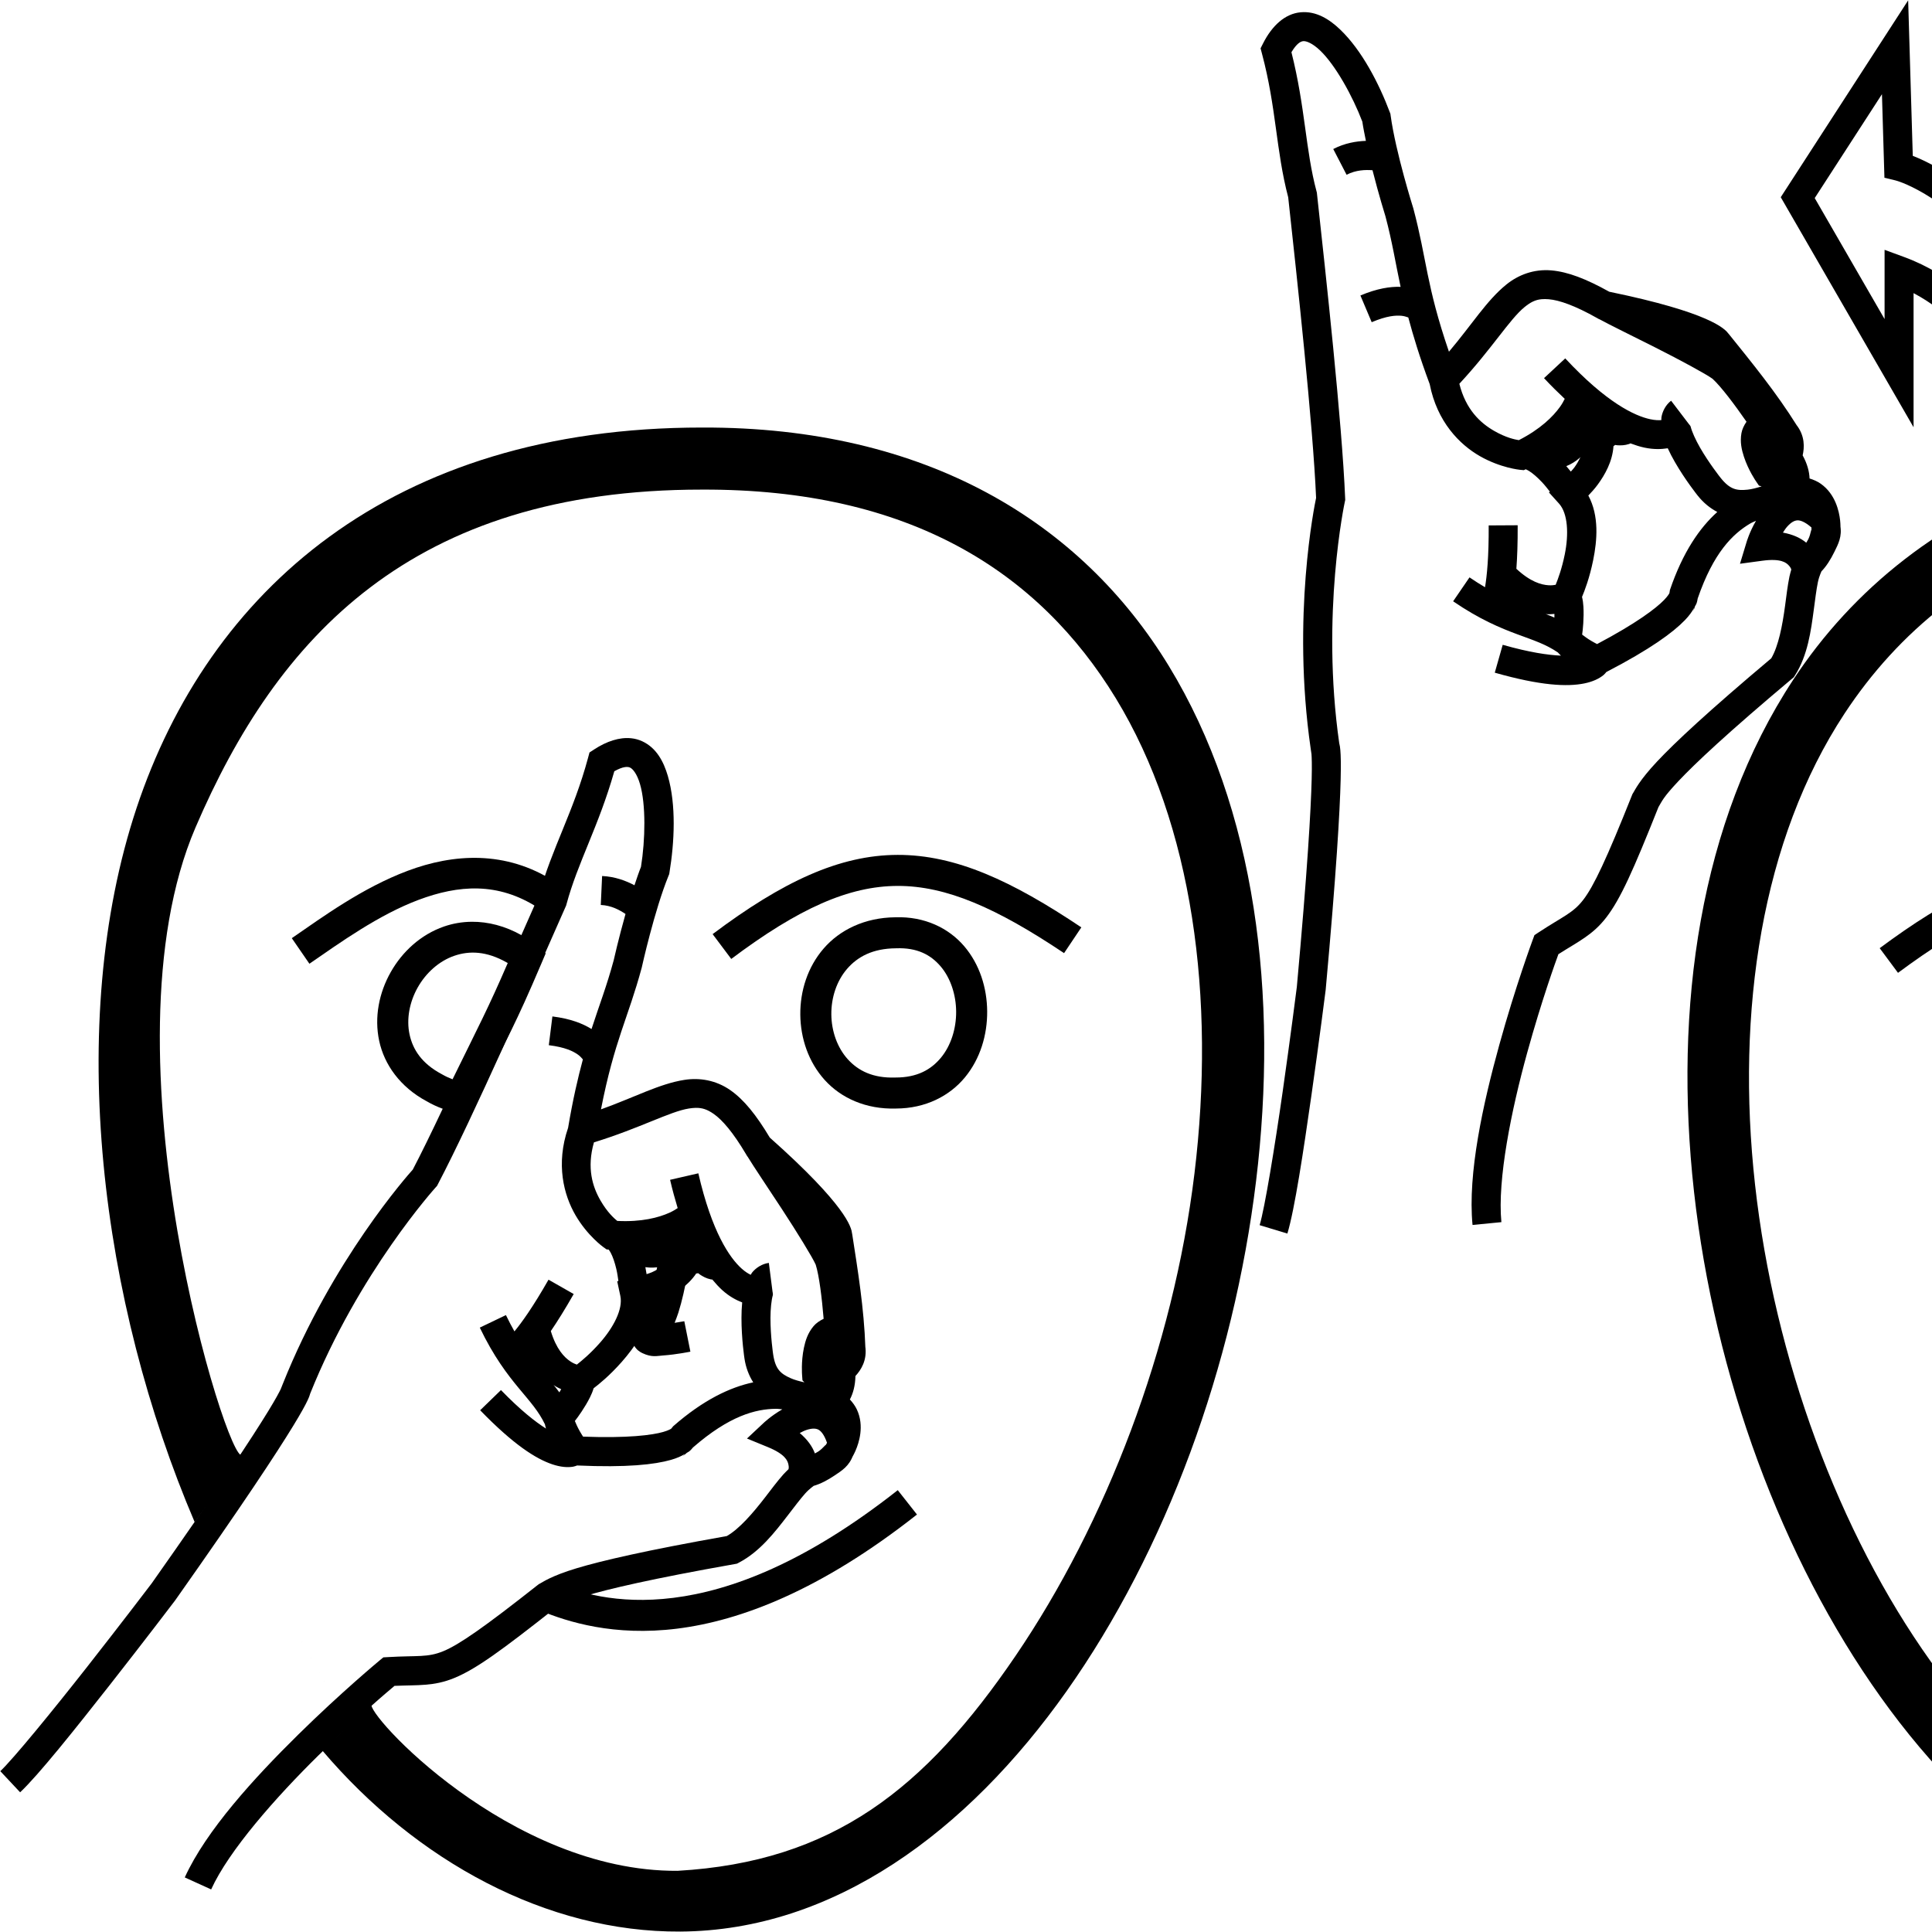 <?xml version="1.0" encoding="UTF-8" standalone="no"?>
<!-- Created with Inkscape (http://www.inkscape.org/) -->

<svg
   xmlns:dc="http://purl.org/dc/elements/1.1/"
   xmlns:cc="http://creativecommons.org/ns#"
   xmlns:rdf="http://www.w3.org/1999/02/22-rdf-syntax-ns#"
   xmlns:svg="http://www.w3.org/2000/svg"
   xmlns="http://www.w3.org/2000/svg"
   xmlns:sodipodi="http://sodipodi.sourceforge.net/DTD/sodipodi-0.dtd"
   xmlns:inkscape="http://www.inkscape.org/namespaces/inkscape"
   version="1.1"
   id="svg8719"
   width="1000"
   height="1000"
   viewBox="0 0 1000 1000"
   sodipodi:docname="Dia.svg"
   inkscape:version="0.92.4 (5da689c313, 2019-01-14)">
  <defs
     id="defs8723">
    <clipPath
       clipPathUnits="userSpaceOnUse"
       id="clipPath8731">
      <rect
         style="opacity:1;fill:#00000a;fill-opacity:0.047;stroke:#000000;stroke-width:15;stroke-miterlimit:4;stroke-dasharray:none;stroke-opacity:1"
         id="rect8733"
         width="985"
         height="985"
         x="7.5"
         y="7.5"
         transform="rotate(-90)" />
    </clipPath>
  </defs>
  <sodipodi:namedview
     pagecolor="#ffffff"
     bordercolor="#666666"
     borderopacity="1"
     objecttolerance="10"
     gridtolerance="10"
     guidetolerance="10"
     inkscape:pageopacity="0"
     inkscape:pageshadow="2"
     inkscape:window-width="681"
     inkscape:window-height="706"
     id="namedview8721"
     showgrid="false"
     inkscape:zoom="0.35355339"
     inkscape:cx="774.40112"
     inkscape:cy="532.27788"
     inkscape:window-x="-7"
     inkscape:window-y="0"
     inkscape:window-maximized="0"
     inkscape:current-layer="svg8719" />
  <path
     style="color:#000000;font-style:normal;font-variant:normal;font-weight:normal;font-stretch:normal;font-size:medium;line-height:normal;font-family:sans-serif;font-variant-ligatures:normal;font-variant-position:normal;font-variant-caps:normal;font-variant-numeric:normal;font-variant-alternates:normal;font-feature-settings:normal;text-indent:0;text-align:start;text-decoration:none;text-decoration-line:none;text-decoration-style:solid;text-decoration-color:#000000;letter-spacing:normal;word-spacing:normal;text-transform:none;writing-mode:lr-tb;direction:ltr;text-orientation:mixed;dominant-baseline:auto;baseline-shift:baseline;text-anchor:start;white-space:normal;shape-padding:0;clip-rule:nonzero;display:inline;overflow:visible;visibility:visible;opacity:1;isolation:auto;mix-blend-mode:normal;color-interpolation:sRGB;color-interpolation-filters:linearRGB;solid-color:#000000;solid-opacity:1;vector-effect:none;fill:#000000;fill-opacity:1;fill-rule:nonzero;stroke:none;stroke-width:15.002;stroke-linecap:butt;stroke-linejoin:miter;stroke-miterlimit:4;stroke-dasharray:none;stroke-dashoffset:0;stroke-opacity:1;color-rendering:auto;image-rendering:auto;shape-rendering:auto;text-rendering:auto;enable-background:accumulate"
     d="m 326.658,382.119 c -6.009,-0.62 -12.642,1.542 -19.145,5.799 l -2.391,1.566 -0.742,2.76 c -7.569,28.104 -18.703,46.68 -25.416,71.162 -16.787,38.134 -47.804,108.481 -65.295,141.963 -2.22,2.466 -41.677,46.747 -67.314,111.004 l -0.99,2.482 0.006,0.018 c -0.806,1.686 -2.514,4.948 -6.445,11.383 -8.227,13.465 -25.36,39.596 -60.437,89.322 -0.081,0.106 -15.698,20.668 -33.398,43.209 C 27.344,885.386 6.82,910.501 0.154,916.75 L 10.414,927.695 c 9.532,-8.936 28.639,-32.929 46.475,-55.643 17.836,-22.714 33.631,-43.512 33.631,-43.512 l 0.08,-0.105 0.076,-0.107 c 35.239,-49.953 52.493,-76.241 61.053,-90.25 4.28,-7.005 6.382,-10.912 7.543,-13.402 0.581,-1.245 0.934,-2.119 1.205,-3.086 0.012,-0.041 0.016,-0.103 0.027,-0.145 25.251,-62.99 65.043,-106.902 65.043,-106.902 l 0.645,-0.711 0.447,-0.85 c 18.108,-34.542 49.31,-105.487 66.166,-143.777 l 0.232,-0.523 0.148,-0.555 c 5.827,-21.72 16.677,-40.366 24.781,-68.93 4.652,-2.598 6.956,-2.45 8.16,-1.893 1.394,0.645 3.595,3.239 5.15,8.566 3.077,10.537 2.756,28.799 0.496,42.801 -1.201,3.008 -2.274,6.293 -3.373,9.543 -4.399,-2.34 -10.072,-4.489 -16.748,-4.795 l -0.688,14.986 c 5.5,0.252 9.773,2.632 12.797,4.674 -3.636,12.916 -6.034,23.599 -6.113,23.967 -3.631,13.455 -7.514,23.333 -11.473,35.582 -4.541,-2.842 -10.931,-5.365 -20.252,-6.525 l -1.854,14.887 c 8.473,1.055 12.565,3.11 15.012,4.838 1.182,0.835 1.821,1.617 2.621,2.512 -2.565,9.566 -5.129,20.431 -7.656,35.422 -6.459,18.852 -2.231,34.805 3.852,45.26 6.182,10.626 14.385,16.467 14.385,16.467 l 1.691,1.207 1.109,0.088 c -0.117,0.003 0.241,0.22 1.047,1.699 1.04,1.909 2.109,5.063 2.865,8.281 0.537,2.287 0.8,4.299 1.094,6.303 l -0.623,0.111 1.625,7.594 c 1.462,6.838 -3.606,16.386 -10.541,24.238 -5.053,5.721 -9.423,9.308 -11.975,11.305 -0.875,-0.313 -1.845,-0.67 -3.271,-1.604 -3.244,-2.122 -7.355,-6.39 -10.197,-15.74 3.378,-4.962 7.294,-11.197 11.844,-19.18 l -13.035,-7.428 c -8.102,14.216 -13.829,22.138 -17.639,26.766 -1.446,-2.571 -2.908,-5.315 -4.404,-8.438 l -13.529,6.482 c 7.167,14.958 14.316,24.276 20.287,31.465 5.844,7.037 10.196,11.838 13.416,18.561 0.177,0.759 0.332,1.544 0.566,2.236 -5.609,-3.572 -13.145,-9.45 -23.309,-19.93 l -10.77,10.443 c 17.242,17.778 28.819,25.132 37.383,27.998 4.282,1.433 7.877,1.679 10.711,1.217 0.826,-0.135 1.411,-0.404 2.086,-0.631 25.798,1.154 40.116,-0.485 48.615,-2.914 3.129,-0.894 5.342,-1.939 7.225,-3.055 l -1.203,1.303 2.133,-1.869 c 0.379,-0.254 0.888,-0.48 1.225,-0.744 0.825,-0.649 1.412,-1.348 1.98,-2.043 18.908,-16.457 32.447,-19.91 42.947,-20.012 1.18,-0.011 2.195,0.188 3.299,0.275 -5.885,3.368 -9.773,7.131 -9.773,7.131 l -8.523,7.982 10.805,4.432 c 9.004,3.693 10.208,7.027 10.637,8.979 0.295,1.343 0.166,2.053 0.043,2.471 -0.858,0.881 -1.766,1.687 -2.605,2.631 -3.177,3.573 -6.283,7.752 -9.549,11.992 -6.314,8.197 -13.385,16.344 -19.789,19.977 -42.24,7.5 -64.854,12.79 -77.752,16.672 -13.066,3.932 -17.513,7.167 -18.963,7.922 l -0.627,0.326 -0.557,0.439 c -27.771,21.92 -40.694,30.884 -48.857,34.238 -8.164,3.354 -13.27,2.155 -28.564,3.049 l -2.455,0.143 -1.893,1.568 c 0,0 -19.875,16.466 -42.303,38.561 -22.428,22.094 -47.506,49.426 -58.572,73.771 l 13.658,6.209 c 9.18,-20.196 33.517,-47.693 55.443,-69.293 20.269,-19.967 36.838,-33.877 39.463,-36.07 12.422,-0.527 20.356,0.28 30.922,-4.061 11.279,-4.633 24.399,-14.213 51.961,-35.957 3.286,-1.815 4.452,-3.105 15.668,-6.48 12.024,-3.619 34.5,-8.932 77.521,-16.537 l 1.135,-0.201 1.021,-0.531 c 10.908,-5.678 18.728,-15.897 25.424,-24.59 3.348,-4.346 6.37,-8.36 8.875,-11.178 2.504,-2.816 4.753,-4.073 4.338,-3.955 3.659,-1.048 7.283,-2.955 10.984,-5.447 3.701,-2.492 7.481,-4.758 9.531,-10.486 l -0.699,1.443 c 0,0 3.529,-5.374 4.428,-12.67 0.449,-3.648 0.239,-8.058 -1.793,-12.393 -0.862,-1.84 -2.123,-3.574 -3.621,-5.195 1.655,-3.099 2.783,-7.178 2.879,-12.141 2.732,-2.946 6.258,-8.131 5.051,-15.623 l 0.092,0.936 c -0.697,-20.415 -3.913,-40.001 -6.9,-59.275 l 0.086,0.963 c 0,0 -0.115,-1.359 -0.324,-2.17 -0.209,-0.811 -0.526,-1.72 -1.004,-2.785 -0.955,-2.13 -2.546,-4.887 -5.361,-8.672 -5.546,-7.455 -15.973,-18.99 -35.963,-36.77 -7.001,-11.679 -13.338,-19.622 -20.506,-24.605 -7.394,-5.141 -15.841,-6.503 -23.703,-5.273 -12.941,2.023 -25.667,8.967 -43.18,15.266 6.994,-35.761 14.059,-47.28 21.07,-73.26 l 0.049,-0.18 0.039,-0.184 c 0,0 6.481,-29.362 13.838,-47.365 l 0.318,-0.779 0.139,-0.832 c 2.597,-15.678 3.521,-35.027 -0.838,-49.951 -2.179,-7.462 -5.9,-14.569 -13.246,-17.971 -1.836,-0.85 -3.77,-1.368 -5.773,-1.574 z m 33.455,191.307 c 3.283,-0.064 5.912,0.78 9.268,3.113 4.475,3.111 10.088,9.587 16.809,20.959 l 0.006,0.012 c 0.002,0.003 0.01,0.015 0.012,0.018 l 0.582,0.986 0.15,0.133 c 3.161,5.202 10.24,15.669 17.832,27.266 7.821,11.947 15.758,24.863 17.441,28.672 1.792,5.698 3.204,17.213 4.1,28.025 -2.054,0.976 -3.897,2.247 -5.195,3.783 -3.028,3.582 -4.245,7.564 -5.012,11.211 -1.534,7.294 -0.947,14.154 -0.947,14.154 l 0.193,2.691 1.01,1.057 c -2.658,-0.599 -5.135,-1.264 -7.133,-2.158 -5.151,-2.306 -7.909,-4.602 -9.061,-12.426 l -0.002,-0.014 -0.002,-0.014 c 0,0 -1.399,-9.449 -1.373,-18.723 0.013,-4.637 0.465,-9.222 1.248,-11.893 0,0 0.021,-0.959 -0.178,-1.713 l -1.906,-14.879 c -3.534,0.453 -6.69,2.554 -8.605,4.908 -0.326,0.401 -0.501,0.833 -0.779,1.244 -1.296,-0.622 -2.805,-1.518 -4.713,-3.23 -6.221,-5.584 -15.412,-18.934 -22.398,-49.299 l -14.621,3.363 c 1.232,5.354 2.56,10.121 3.926,14.637 -1.183,0.748 -2.21,1.469 -4.262,2.395 -5.599,2.526 -14.429,4.885 -27.006,4.246 -1.682,-1.379 -5.106,-4.417 -8.631,-10.475 -4.185,-7.193 -7.232,-16.915 -3.443,-30.186 23.664,-7.282 39.385,-15.995 49.139,-17.52 1.291,-0.202 2.458,-0.324 3.553,-0.346 z m -17.34,82.035 c -1.696,1.165 -3.518,2.246 -5.463,3.104 -0.998,0.44 -1.707,0.592 -2.639,0.934 -0.191,-1.198 -0.368,-2.305 -0.629,-3.613 2.754,0.409 5.487,0.257 7.977,-0.211 0.262,-0.049 0.494,-0.158 0.754,-0.213 z m 18.656,3.564 c 0.512,0.372 0.43,0.421 1.018,0.793 1.432,0.907 3.04,1.881 5.57,2.414 0.188,0.04 0.46,0.019 0.672,0.045 1.723,2.081 3.445,3.969 5.146,5.496 3.718,3.337 7.193,5.144 10.314,6.355 -0.263,2.66 -0.354,5.349 -0.361,8.002 -0.03,10.758 1.53,20.928 1.537,20.975 1.9e-4,10e-4 -1.9e-4,0.003 0,0.004 0.703,4.775 2.335,8.897 4.539,12.396 -11.879,2.504 -25.78,9.006 -41.447,22.738 l -0.982,1.217 c -0.093,0.073 -1.22,0.875 -4.227,1.734 -5.672,1.621 -18.255,3.275 -41.412,2.408 -0.667,-1.078 -0.833,-1.275 -1.699,-2.795 -1.33,-2.333 -1.931,-3.898 -2.551,-5.312 1.159,-1.544 1.714,-2.163 3.453,-4.797 1.522,-2.305 3.075,-4.827 4.359,-7.41 0.746,-1.5 1.398,-3.021 1.891,-4.713 2.698,-2.063 8.176,-6.423 14.545,-13.635 6.885,-7.796 14.165,-18.236 14.52,-30.176 2.168,-0.66 4.384,-1.298 7.049,-2.473 5.744,-2.533 12.545,-6.496 16.994,-13.137 0.336,-0.009 0.714,-0.092 1.072,-0.131 z m -74.906,57.779 c 0.189,0.13 0.38,0.336 0.568,0.459 1.155,0.755 2.273,1.258 3.391,1.789 -0.32,0.549 -0.613,1.063 -0.965,1.629 -0.966,-1.333 -1.985,-2.618 -2.994,-3.877 z m 134.537,22.648 c 1.01,-0.014 1.842,0.178 2.535,0.535 1.192,0.615 2.922,2.302 4.477,6.826 l -0.342,0.549 -0.271,0.76 c 0.473,-1.322 -1.251,1.391 -3.787,3.1 -0.596,0.401 -1.237,0.706 -1.879,1.072 -1.323,-3.611 -3.896,-7.229 -7.844,-10.555 1.16,-0.612 2.341,-1.212 3.5,-1.592 1.412,-0.462 2.601,-0.681 3.611,-0.695 z"
     id="path8777"
     inkscape:connector-curvature="0"
     sodipodi:nodetypes="cccccccccsccccscccscccccccccccsccccccccccccsccccsccccccccccccscccccccscccccccccccccscscccccccsccscscscccsccscccscccccccccccscccccccsccccscccccscccccccccccccccsccccccccccccccccccccccccccccccsccccccscsccccccccsccccccccs" />
  <path
     style="color:#000000;font-style:normal;font-variant:normal;font-weight:normal;font-stretch:normal;font-size:medium;line-height:normal;font-family:sans-serif;font-variant-ligatures:normal;font-variant-position:normal;font-variant-caps:normal;font-variant-numeric:normal;font-variant-alternates:normal;font-feature-settings:normal;text-indent:0;text-align:start;text-decoration:none;text-decoration-line:none;text-decoration-style:solid;text-decoration-color:#000000;letter-spacing:normal;word-spacing:normal;text-transform:none;writing-mode:lr-tb;direction:ltr;text-orientation:mixed;dominant-baseline:auto;baseline-shift:baseline;text-anchor:start;white-space:normal;shape-padding:0;clip-rule:nonzero;display:inline;overflow:visible;visibility:visible;opacity:1;isolation:auto;mix-blend-mode:normal;color-interpolation:sRGB;color-interpolation-filters:linearRGB;solid-color:#000000;solid-opacity:1;vector-effect:none;fill:#000000;fill-opacity:1;fill-rule:nonzero;stroke:none;stroke-width:32.124;stroke-linecap:butt;stroke-linejoin:miter;stroke-miterlimit:4;stroke-dasharray:none;stroke-dashoffset:0;stroke-opacity:1;color-rendering:auto;image-rendering:auto;shape-rendering:auto;text-rendering:auto;enable-background:accumulate"
     d="M 363.337,221.295 C 202.216,221.25 107.903,306.291 70.687,418.216 33.468,530.149 52.236,674.269 100.772,787.875 c 7.327,-10.015 6.805,-9.884 11.781,-15.244 0,0 68.153,120.012 68.153,120.012 -4.193,4.459 -9.02,8.706 -13.938,13.357 48.8,57.478 116.401,94.186 185.337,93.775 79.272,-0.472 148.432,-51.554 199.917,-124.366 51.485,-72.812 86.498,-168.329 98.126,-264.205 11.628,-95.876 -0.018,-192.464 -45.193,-266.531 C 559.783,270.611 479.74,220.875 363.337,221.295 Z m 0.025,32.123 h 0.031 0.033 c 107.504,-0.396 174.183,42.531 214.103,107.981 39.919,65.45 51.729,155.233 40.728,245.937 -11.001,90.704 -45.958,181.105 -92.465,249.525 -46.922,69.031 -94.679,106.831 -175.062,111.472 -87.346,0.567 -162.461,-82.501 -158.333,-86.286 0,0 -7.041,6.686 -11.69,10.594 L 112.553,772.631 c 5.665,-8.893 12.725,-19.575 12.725,-19.575 -6.948,6.452 -74.285,-207.832 -24.107,-324.704 42.27,-98.453 111.943,-174.988 262.191,-174.933 z"
     id="path10-9"
     inkscape:connector-curvature="0"
     sodipodi:nodetypes="csccccsssccccccsscccccscc" />
  <path
     style="color:#000000;font-style:normal;font-variant:normal;font-weight:normal;font-stretch:normal;font-size:medium;line-height:normal;font-family:sans-serif;font-variant-ligatures:normal;font-variant-position:normal;font-variant-caps:normal;font-variant-numeric:normal;font-variant-alternates:normal;font-feature-settings:normal;text-indent:0;text-align:start;text-decoration:none;text-decoration-line:none;text-decoration-style:solid;text-decoration-color:#000000;letter-spacing:normal;word-spacing:normal;text-transform:none;writing-mode:lr-tb;direction:ltr;text-orientation:mixed;dominant-baseline:auto;baseline-shift:baseline;text-anchor:start;white-space:normal;shape-padding:0;clip-rule:nonzero;display:inline;overflow:visible;visibility:visible;opacity:1;isolation:auto;mix-blend-mode:normal;color-interpolation:sRGB;color-interpolation-filters:linearRGB;solid-color:#000000;solid-opacity:1;vector-effect:none;fill:#000000;fill-opacity:1;fill-rule:nonzero;stroke:none;stroke-width:16.062;stroke-linecap:butt;stroke-linejoin:miter;stroke-miterlimit:4;stroke-dasharray:none;stroke-dashoffset:0;stroke-opacity:1;color-rendering:auto;image-rendering:auto;shape-rendering:auto;text-rendering:auto;enable-background:accumulate"
     d="m 464.68,771.305 c -48.097,37.906 -86.692,52.054 -116.135,55.738 -29.443,3.684 -49.885,-2.95 -62.566,-8.156 l -6.1,14.857 c 13.946,5.725 37.888,13.339 70.66,9.238 32.772,-4.101 74.225,-19.768 124.084,-59.062 z"
     id="path29"
     inkscape:connector-curvature="0" />
  <path
     style="color:#000000;font-style:normal;font-variant:normal;font-weight:normal;font-stretch:normal;font-size:medium;line-height:normal;font-family:sans-serif;font-variant-ligatures:normal;font-variant-position:normal;font-variant-caps:normal;font-variant-numeric:normal;font-variant-alternates:normal;font-feature-settings:normal;text-indent:0;text-align:start;text-decoration:none;text-decoration-line:none;text-decoration-style:solid;text-decoration-color:#000000;letter-spacing:normal;word-spacing:normal;text-transform:none;writing-mode:lr-tb;direction:ltr;text-orientation:mixed;dominant-baseline:auto;baseline-shift:baseline;text-anchor:start;white-space:normal;shape-padding:0;clip-rule:nonzero;display:inline;overflow:visible;visibility:visible;opacity:1;isolation:auto;mix-blend-mode:normal;color-interpolation:sRGB;color-interpolation-filters:linearRGB;solid-color:#000000;solid-opacity:1;vector-effect:none;fill:#000000;fill-opacity:1;fill-rule:nonzero;stroke:none;stroke-width:16.062;stroke-linecap:butt;stroke-linejoin:miter;stroke-miterlimit:4;stroke-dasharray:none;stroke-dashoffset:0;stroke-opacity:1;color-rendering:auto;image-rendering:auto;shape-rendering:auto;text-rendering:auto;enable-background:accumulate"
     d="m 244.213,477.109 c -5.029,0.036 -9.873,0.885 -14.381,2.447 -12.02,4.166 -21.582,12.978 -27.596,23.619 -6.014,10.641 -8.601,23.307 -5.965,35.598 2.626,12.244 10.806,23.843 24.549,31.229 5.394,3.102 10.903,5.1 16.344,6.033 l 5.945,1.021 2.637,-5.428 c 18.136,-37.343 20.613,-40.35 34.451,-72.869 l 2.246,-5.279 -4.266,-3.836 c -2.62,-2.356 -4.847,-3.783 -8.09,-5.506 -8.668,-4.898 -17.525,-7.089 -25.875,-7.029 z m 3.492,16.104 c 4.513,0.457 9.349,1.992 14.553,4.945 l 0.104,0.057 0.104,0.057 c 0.186,0.099 0.176,0.1 0.34,0.186 -10.231,23.691 -15.137,32.769 -28.564,60.182 -1.78,-0.67 -3.6,-1.506 -5.475,-2.588 l -0.117,-0.068 -0.119,-0.062 c -10.178,-5.429 -14.86,-12.62 -16.553,-20.514 -1.693,-7.894 -0.032,-16.762 4.244,-24.328 4.276,-7.566 11.048,-13.635 18.871,-16.346 3.911,-1.356 8.1,-1.976 12.613,-1.52 z"
     id="path87"
     inkscape:connector-curvature="0" />
  <path
     style="color:#000000;font-style:normal;font-variant:normal;font-weight:normal;font-stretch:normal;font-size:medium;line-height:normal;font-family:sans-serif;font-variant-ligatures:normal;font-variant-position:normal;font-variant-caps:normal;font-variant-numeric:normal;font-variant-alternates:normal;font-feature-settings:normal;text-indent:0;text-align:start;text-decoration:none;text-decoration-line:none;text-decoration-style:solid;text-decoration-color:#000000;letter-spacing:normal;word-spacing:normal;text-transform:none;writing-mode:lr-tb;direction:ltr;text-orientation:mixed;dominant-baseline:auto;baseline-shift:baseline;text-anchor:start;white-space:normal;shape-padding:0;clip-rule:nonzero;display:inline;overflow:visible;visibility:visible;opacity:1;isolation:auto;mix-blend-mode:normal;color-interpolation:sRGB;color-interpolation-filters:linearRGB;solid-color:#000000;solid-opacity:1;vector-effect:none;fill:#000000;fill-opacity:1;fill-rule:nonzero;stroke:none;stroke-width:16.062;stroke-linecap:butt;stroke-linejoin:miter;stroke-miterlimit:4;stroke-dasharray:none;stroke-dashoffset:0;stroke-opacity:1;color-rendering:auto;image-rendering:auto;shape-rendering:auto;text-rendering:auto;enable-background:accumulate"
     d="m 248.346,444.07 c -12.916,-0.449 -25.589,2.255 -37.324,6.654 -23.471,8.798 -44.197,24.001 -59.988,34.873 l 9.109,13.23 c 16.083,-11.073 35.89,-25.333 56.516,-33.064 20.626,-7.732 41.068,-9.307 61.762,4.061 l 8.715,-13.492 c -12.713,-8.212 -25.873,-11.813 -38.789,-12.262 z"
     id="path59"
     inkscape:connector-curvature="0" />
  <path
     style="color:#000000;font-style:normal;font-variant:normal;font-weight:normal;font-stretch:normal;font-size:medium;line-height:normal;font-family:sans-serif;font-variant-ligatures:normal;font-variant-position:normal;font-variant-caps:normal;font-variant-numeric:normal;font-variant-alternates:normal;font-feature-settings:normal;text-indent:0;text-align:start;text-decoration:none;text-decoration-line:none;text-decoration-style:solid;text-decoration-color:#000000;letter-spacing:normal;word-spacing:normal;text-transform:none;writing-mode:lr-tb;direction:ltr;text-orientation:mixed;dominant-baseline:auto;baseline-shift:baseline;text-anchor:start;white-space:normal;shape-padding:0;clip-rule:nonzero;display:inline;overflow:visible;visibility:visible;opacity:1;isolation:auto;mix-blend-mode:normal;color-interpolation:sRGB;color-interpolation-filters:linearRGB;solid-color:#000000;solid-opacity:1;vector-effect:none;fill:#000000;fill-opacity:1;fill-rule:nonzero;stroke:none;stroke-width:16.062;stroke-linecap:butt;stroke-linejoin:miter;stroke-miterlimit:4;stroke-dasharray:none;stroke-dashoffset:0;stroke-opacity:1;color-rendering:auto;image-rendering:auto;shape-rendering:auto;text-rendering:auto;enable-background:accumulate"
     d="m 463.457,474.783 c -15.941,0.154 -28.826,6.568 -37.129,16.158 -8.326,9.617 -12.202,22.03 -12.09,34.252 0.112,12.222 4.207,24.486 12.635,33.812 8.401,9.296 21.293,15.253 36.9,14.77 15.319,-0.035 27.777,-6.544 35.689,-16.146 7.934,-9.628 11.581,-21.959 11.502,-34.117 -0.079,-12.159 -3.879,-24.375 -11.898,-33.766 -8.001,-9.369 -20.51,-15.488 -35.609,-14.963 z m 0.488,16.049 c 10.771,-0.396 17.799,3.363 22.908,9.346 5.109,5.983 7.992,14.622 8.049,23.438 0.057,8.816 -2.707,17.579 -7.834,23.801 -5.127,6.222 -12.334,10.305 -23.418,10.305 h -0.135 l -0.135,0.004 c -11.529,0.387 -19.178,-3.498 -24.592,-9.488 -5.413,-5.99 -8.409,-14.501 -8.488,-23.191 -0.08,-8.691 2.751,-17.331 8.17,-23.59 5.419,-6.259 13.271,-10.53 25.238,-10.619 h 0.119 z"
     id="path87-1"
     inkscape:connector-curvature="0" />
  <path
     style="color:#000000;font-style:normal;font-variant:normal;font-weight:normal;font-stretch:normal;font-size:medium;line-height:normal;font-family:sans-serif;font-variant-ligatures:normal;font-variant-position:normal;font-variant-caps:normal;font-variant-numeric:normal;font-variant-alternates:normal;font-feature-settings:normal;text-indent:0;text-align:start;text-decoration:none;text-decoration-line:none;text-decoration-style:solid;text-decoration-color:#000000;letter-spacing:normal;word-spacing:normal;text-transform:none;writing-mode:lr-tb;direction:ltr;text-orientation:mixed;dominant-baseline:auto;baseline-shift:baseline;text-anchor:start;white-space:normal;shape-padding:0;clip-rule:nonzero;display:inline;overflow:visible;visibility:visible;opacity:1;isolation:auto;mix-blend-mode:normal;color-interpolation:sRGB;color-interpolation-filters:linearRGB;solid-color:#000000;solid-opacity:1;vector-effect:none;fill:#000000;fill-opacity:1;fill-rule:nonzero;stroke:none;stroke-width:16.062;stroke-linecap:butt;stroke-linejoin:miter;stroke-miterlimit:4;stroke-dasharray:none;stroke-dashoffset:0;stroke-opacity:1;color-rendering:auto;image-rendering:auto;shape-rendering:auto;text-rendering:auto;enable-background:accumulate"
     d="m 464.605,442.49 c -30.101,0.061 -59.562,13.843 -95.756,41.01 l 9.643,12.846 c 34.938,-26.224 60.919,-37.742 86.146,-37.793 25.227,-0.051 51.302,11.468 86.121,34.797 l 8.941,-13.344 c -35.855,-24.022 -64.994,-37.577 -95.096,-37.516 z"
     id="path59-1"
     inkscape:connector-curvature="0" />
  <path
     style="color:#000000;font-style:normal;font-variant:normal;font-weight:normal;font-stretch:normal;font-size:medium;line-height:normal;font-family:sans-serif;font-variant-ligatures:normal;font-variant-position:normal;font-variant-caps:normal;font-variant-numeric:normal;font-variant-alternates:normal;font-feature-settings:normal;text-indent:0;text-align:start;text-decoration:none;text-decoration-line:none;text-decoration-style:solid;text-decoration-color:#000000;letter-spacing:normal;word-spacing:normal;text-transform:none;writing-mode:lr-tb;direction:ltr;text-orientation:mixed;dominant-baseline:auto;baseline-shift:baseline;text-anchor:start;white-space:normal;shape-padding:0;clip-rule:nonzero;display:inline;overflow:visible;visibility:visible;opacity:1;isolation:auto;mix-blend-mode:normal;color-interpolation:sRGB;color-interpolation-filters:linearRGB;solid-color:#000000;solid-opacity:1;vector-effect:none;fill:#000000;fill-opacity:1;fill-rule:nonzero;stroke:none;stroke-width:16.062;stroke-linecap:butt;stroke-linejoin:miter;stroke-miterlimit:4;stroke-dasharray:none;stroke-dashoffset:0;stroke-opacity:1;color-rendering:auto;image-rendering:auto;shape-rendering:auto;text-rendering:auto;enable-background:accumulate"
     d="m 343.406,632.039 c 0,0 -1.119,11.837 -3.402,24.549 -1.142,6.356 -2.587,12.914 -4.209,18.043 -1.622,5.129 -4.171,8.795 -3.824,8.506 -1.777,1.481 -3.658,2.718 -4.643,6.656 -0.492,1.969 -0.212,4.903 1.045,6.951 1.257,2.048 2.891,3.049 4.127,3.631 4.943,2.326 7.483,1.435 10.844,1.203 6.722,-0.464 14.002,-1.963 14.002,-1.963 l -3.15,-15.75 c 0,0 -2.226,0.396 -5.01,0.826 0.64,-1.714 1.334,-3.351 1.924,-5.217 1.97,-6.228 3.489,-13.288 4.703,-20.047 2.428,-13.517 3.586,-25.883 3.586,-25.883 z"
     id="path971"
     inkscape:connector-curvature="0" />
  <path
     style="color:#000000;font-style:normal;font-variant:normal;font-weight:normal;font-stretch:normal;font-size:medium;line-height:normal;font-family:sans-serif;font-variant-ligatures:normal;font-variant-position:normal;font-variant-caps:normal;font-variant-numeric:normal;font-variant-alternates:normal;font-feature-settings:normal;text-indent:0;text-align:start;text-decoration:none;text-decoration-line:none;text-decoration-style:solid;text-decoration-color:#000000;letter-spacing:normal;word-spacing:normal;text-transform:none;writing-mode:lr-tb;direction:ltr;text-orientation:mixed;dominant-baseline:auto;baseline-shift:baseline;text-anchor:start;white-space:normal;shape-padding:0;clip-rule:nonzero;display:inline;overflow:visible;visibility:visible;opacity:1;isolation:auto;mix-blend-mode:normal;color-interpolation:sRGB;color-interpolation-filters:linearRGB;solid-color:#000000;solid-opacity:1;vector-effect:none;fill:#000000;fill-opacity:1;fill-rule:nonzero;stroke:none;stroke-width:15.002;stroke-linecap:butt;stroke-linejoin:miter;stroke-miterlimit:4;stroke-dasharray:none;stroke-dashoffset:0;stroke-opacity:1;color-rendering:auto;image-rendering:auto;shape-rendering:auto;text-rendering:auto;enable-background:accumulate"
     d="m 673.219,6.359 c -8.062,0.727 -14.795,6.869 -19.465,16.119 l -1.287,2.551 0.734,2.762 c 7.497,28.124 7.145,49.779 13.572,74.338 4.529,41.418 12.842,117.842 14.436,155.584 -0.687,3.233 -12.722,61.318 -2.795,129.793 l 0.383,2.646 0.016,0.014 c 0.145,1.864 0.297,5.541 0.109,13.078 -0.392,15.771 -2.166,46.969 -7.678,107.545 -0.013,0.104 -3.262,25.761 -7.322,54.148 -4.069,28.444 -9.286,60.457 -11.934,69.201 l 14.359,4.35 c 3.787,-12.504 8.336,-42.837 12.426,-71.426 4.09,-28.589 7.369,-54.498 7.369,-54.498 l 0.018,-0.131 0.012,-0.131 c 5.542,-60.88 7.338,-92.274 7.746,-108.686 0.204,-8.206 0.073,-12.64 -0.166,-15.377 -0.12,-1.369 -0.251,-2.303 -0.5,-3.275 -0.011,-0.042 -0.038,-0.098 -0.049,-0.141 -9.627,-67.176 2.877,-125.1 2.877,-125.1 l 0.205,-0.938 -0.039,-0.961 C 694.657,218.858 686.208,141.816 681.66,100.229 l -0.062,-0.57 -0.148,-0.553 c -5.814,-21.723 -5.742,-43.297 -13.004,-72.086 2.731,-4.577 4.799,-5.6 6.121,-5.719 1.53,-0.138 4.731,1.008 8.742,4.844 7.935,7.588 16.791,23.567 21.834,36.824 0.464,3.203 1.175,6.582 1.848,9.943 -4.98,0.173 -10.968,1.149 -16.902,4.223 l 6.898,13.32 c 4.887,-2.531 9.778,-2.606 13.418,-2.35 3.315,13.025 6.594,23.519 6.699,23.846 3.576,13.45 5.152,23.943 7.846,36.52 -5.353,-0.19 -12.149,0.818 -20.801,4.473 l 5.838,13.82 c 7.865,-3.323 12.437,-3.589 15.42,-3.316 1.441,0.132 2.385,0.49 3.525,0.865 2.562,9.567 5.773,20.258 11.08,34.504 3.833,19.557 15.47,31.256 25.965,37.27 10.666,6.111 20.693,7.07 20.693,7.07 l 2.066,0.199 1.006,-0.479 c -0.094,0.061 0.324,0.075 1.756,0.949 1.855,1.133 4.357,3.329 6.621,5.738 1.609,1.713 2.843,3.323 4.1,4.912 l -0.482,0.406 5.201,5.764 c 4.685,5.19 5.072,15.994 2.992,26.262 -1.515,7.481 -3.508,12.772 -4.719,15.777 -0.914,0.166 -1.934,0.341 -3.635,0.246 -3.87,-0.216 -9.566,-1.854 -16.703,-8.531 0.444,-5.986 0.721,-13.343 0.67,-22.531 l -15.002,0.084 c 0.091,16.362 -0.909,26.085 -1.895,31.998 -2.538,-1.504 -5.176,-3.147 -8.033,-5.104 l -8.475,12.379 c 13.686,9.37 24.538,13.863 33.303,17.104 8.581,3.172 14.747,5.157 20.898,9.369 0.533,0.568 1.058,1.171 1.607,1.652 -6.644,-0.289 -16.109,-1.612 -30.15,-5.605 l -4.105,14.43 c 23.82,6.775 37.524,7.354 46.373,5.555 4.425,-0.9 7.661,-2.486 9.885,-4.303 0.648,-0.53 1.021,-1.056 1.492,-1.59 22.918,-11.9 34.499,-20.477 40.645,-26.83 2.283,-2.36 3.683,-4.389 4.756,-6.311 l -0.357,1.607 0.854,-2.51 c 0.201,-0.409 0.529,-0.859 0.688,-1.256 0.391,-0.977 0.553,-1.879 0.697,-2.768 8.146,-23.701 18.142,-33.459 27.184,-38.797 1.016,-0.6 1.995,-0.935 2.994,-1.412 -3.413,5.86 -4.898,11.062 -4.898,11.062 l -3.389,11.174 11.572,-1.562 c 9.644,-1.303 12.354,0.981 13.701,2.457 0.928,1.017 1.169,1.696 1.271,2.119 -0.303,1.192 -0.685,2.345 -0.939,3.582 -0.965,4.683 -1.565,9.851 -2.273,15.156 -1.369,10.255 -3.421,20.849 -7.15,27.197 -32.831,27.615 -49.771,43.502 -59,53.312 -9.349,9.938 -11.582,14.963 -12.461,16.342 l -0.379,0.598 -0.262,0.658 c -13.09,32.868 -19.802,47.094 -25.195,54.08 -5.393,6.986 -10.412,8.5 -23.211,16.922 l -2.055,1.352 -0.855,2.305 c 0,0 -8.979,24.197 -17.355,54.545 -8.376,30.348 -16.429,66.559 -13.84,93.176 l 14.932,-1.453 c -2.148,-22.08 5.18,-58.063 13.369,-87.732 7.57,-27.428 14.967,-47.758 16.143,-50.969 10.494,-6.667 17.768,-9.934 24.748,-18.977 7.45,-9.651 14.024,-24.506 27.02,-57.113 1.942,-3.22 2.299,-4.916 10.33,-13.453 8.604,-9.146 25.412,-24.985 58.867,-53.082 l 0.883,-0.74 0.619,-0.973 c 6.608,-10.371 8.27,-23.132 9.723,-34.008 0.726,-5.438 1.337,-10.425 2.098,-14.117 0.761,-3.693 2.082,-5.909 1.779,-5.596 2.645,-2.737 4.83,-6.198 6.789,-10.207 1.959,-4.009 4.098,-7.863 3.01,-13.85 l 0.117,1.602 c 0,0 0.368,-6.418 -2.502,-13.186 -1.435,-3.384 -3.821,-7.1 -7.748,-9.838 -1.667,-1.162 -3.627,-2.033 -5.734,-2.688 -0.116,-3.512 -1.177,-7.607 -3.576,-11.953 0.893,-3.918 1.354,-10.171 -3.438,-16.057 l 0.547,0.766 C 919.345,203.082 906.767,187.727 894.543,172.529 l 0.555,0.791 c 0,0 -0.779,-1.119 -1.365,-1.717 -0.586,-0.598 -1.316,-1.227 -2.262,-1.91 -1.892,-1.367 -4.647,-2.96 -8.979,-4.83 -8.531,-3.684 -23.329,-8.46 -49.533,-13.863 -11.901,-6.612 -21.36,-10.32 -30.059,-11.053 -8.974,-0.755 -16.968,2.288 -23.162,7.283 -10.196,8.223 -17.745,20.601 -29.764,34.812 C 738.15,147.574 738.51,134.068 731.592,108.062 l -0.047,-0.182 -0.057,-0.178 c 0,0 -9.071,-28.67 -11.701,-47.939 l -0.113,-0.834 -0.297,-0.789 C 713.787,43.264 704.914,26.046 693.678,15.301 688.06,9.928 681.281,5.632 673.219,6.359 Z M 797.973,154.867 c 1.107,-0.098 2.312,-0.087 3.67,0.027 5.431,0.457 13.529,3.26 25.035,9.748 l 0.012,0.006 1.016,0.572 0.195,0.039 c 5.338,2.924 16.704,8.45 29.078,14.697 12.745,6.435 26.072,13.649 29.438,16.107 4.4,4.038 11.384,13.306 17.566,22.223 -1.291,1.872 -2.253,3.897 -2.609,5.877 -0.832,4.616 0.108,8.671 1.268,12.213 2.318,7.084 6.256,12.73 6.256,12.73 l 1.514,2.236 1.4,0.41 c -2.601,0.81 -5.079,1.473 -7.256,1.697 -5.614,0.578 -9.15,-0.033 -14.059,-6.232 l -0.01,-0.01 -0.008,-0.012 c 0,0 -5.936,-7.481 -10.551,-15.525 -2.307,-4.022 -4.208,-8.22 -4.865,-10.924 -0.079,-0.274 -0.364,-0.622 -1.01,-1.395 l -9.09,-11.934 c -2.834,2.159 -4.516,5.556 -4.998,8.553 -0.082,0.511 -0.019,0.973 -0.055,1.469 -1.433,0.11 -3.189,0.087 -5.695,-0.441 -8.179,-1.725 -22.816,-8.693 -44.049,-31.496 l -10.979,10.225 c 3.743,4.02 7.276,7.485 10.717,10.713 -0.651,1.239 -1.178,2.378 -2.492,4.205 -3.586,4.987 -10.054,11.443 -21.266,17.178 -2.146,-0.353 -6.63,-1.27 -12.711,-4.754 -7.221,-4.137 -14.722,-11.033 -18.076,-24.422 16.853,-18.138 26.111,-33.543 33.795,-39.74 3.052,-2.461 5.496,-3.746 8.818,-4.041 z m 45.941,74.625 c 2.532,0.94 4.968,1.716 7.205,2.188 4.888,1.031 8.8,0.855 12.109,0.344 1.102,2.436 2.367,4.811 3.688,7.113 5.354,9.332 11.791,17.362 11.818,17.396 0.003,0.003 0.005,0.006 0.008,0.01 2e-5,2e-5 0.01,0.012 0.01,0.012 2.994,3.775 6.463,6.521 10.115,8.447 -9.036,8.108 -17.825,20.687 -24.527,40.414 l -0.242,1.547 c -0.044,0.109 -0.619,1.367 -2.793,3.615 -4.102,4.24 -14.173,11.962 -34.662,22.791 -1.116,-0.6 -1.358,-0.688 -2.867,-1.57 -2.318,-1.356 -3.622,-2.411 -4.865,-3.326 0.232,-1.917 0.402,-2.73 0.592,-5.881 0.166,-2.758 0.251,-5.716 0.072,-8.596 -0.104,-1.672 -0.302,-3.319 -0.721,-5.031 1.306,-3.137 3.87,-9.651 5.779,-19.078 2.065,-10.194 3.15,-22.875 -2.514,-33.393 1.548,-1.656 3.147,-3.316 4.867,-5.666 3.708,-5.066 7.616,-11.899 8.148,-19.875 0.287,-0.176 0.574,-0.436 0.865,-0.648 0.629,0.067 0.582,0.149 1.277,0.178 1.694,0.07 3.573,0.11 6.031,-0.693 0.183,-0.06 0.409,-0.213 0.605,-0.297 z m -25.854,7.055 c -0.886,1.857 -1.924,3.705 -3.18,5.42 -0.644,0.88 -1.182,1.366 -1.818,2.127 -0.764,-0.942 -1.469,-1.813 -2.35,-2.816 2.589,-1.022 4.879,-2.52 6.801,-4.17 0.202,-0.174 0.35,-0.383 0.547,-0.561 z m 112.258,32.791 c 1.34,-0.064 3.682,0.534 7.291,3.676 l -0.023,0.645 0.145,0.795 c -0.251,-1.381 -0.388,1.829 -1.73,4.576 -0.315,0.646 -0.716,1.231 -1.09,1.869 -2.952,-2.466 -6.988,-4.314 -12.07,-5.221 0.698,-1.11 1.422,-2.219 2.236,-3.127 1.983,-2.212 3.684,-3.139 5.242,-3.213 z m -125.748,48.426 c -0.002,0.636 7.7e-4,1.228 -0.021,1.895 -1.502,-0.671 -3.025,-1.276 -4.527,-1.861 0.227,0.018 0.495,0.101 0.719,0.113 1.377,0.077 2.596,-0.048 3.83,-0.146 z"
     id="path8777-5"
     inkscape:connector-curvature="0"
     sodipodi:nodetypes="sccccccccccsccscccsscccccccccscccccccccccccsccccsccccccccccccsccccsccscccccscccccccccscccscccsccscscscccsccsccccccccccccscsscccccccssccccccscccccccccccccccccccccccccscccccccccccccccccccscccccccccccccccccccccscccccccc" />
  <path
     style="color:#000000;font-style:normal;font-variant:normal;font-weight:normal;font-stretch:normal;font-size:medium;line-height:normal;font-family:sans-serif;font-variant-ligatures:normal;font-variant-position:normal;font-variant-caps:normal;font-variant-numeric:normal;font-variant-alternates:normal;font-feature-settings:normal;text-indent:0;text-align:start;text-decoration:none;text-decoration-line:none;text-decoration-style:solid;text-decoration-color:#000000;letter-spacing:normal;word-spacing:normal;text-transform:none;writing-mode:lr-tb;direction:ltr;text-orientation:mixed;dominant-baseline:auto;baseline-shift:baseline;text-anchor:start;white-space:normal;shape-padding:0;clip-rule:nonzero;display:inline;overflow:visible;visibility:visible;opacity:1;isolation:auto;mix-blend-mode:normal;color-interpolation:sRGB;color-interpolation-filters:linearRGB;solid-color:#000000;solid-opacity:1;vector-effect:none;fill:#000000;fill-opacity:1;fill-rule:nonzero;stroke:none;stroke-width:31.804;stroke-linecap:butt;stroke-linejoin:miter;stroke-miterlimit:4;stroke-dasharray:none;stroke-dashoffset:0;stroke-opacity:1;color-rendering:auto;image-rendering:auto;shape-rendering:auto;text-rendering:auto;enable-background:accumulate"
     d="m 1183.345,229.061 c -30.556,-0.009 -59.303,3.132 -85.129,8.86 l 4.057,14.661 -13.815,2.636 -4.049,-13.853 -4.994,1.387 5.995,12.962 -13.05,4.381 -6.27,-13.278 c -60.812,20.63 -106.985,58 -137.923,105.029 -48.431,73.62 -61.945,169.749 -51.36,264.905 10.585,95.155 45.316,189.758 96.59,261.601 51.274,71.843 120.305,121.888 198.823,121.42 78.481,-0.468 146.95,-51.039 197.921,-123.124 50.971,-72.085 85.636,-166.65 97.148,-261.569 11.512,-94.919 -0.019,-190.542 -44.744,-263.87 -44.719,-73.321 -123.963,-122.561 -239.2,-122.146 z m 0.02,31.802 h 0.031 0.032 c 106.43,-0.392 172.445,42.107 211.966,106.904 39.521,64.797 51.213,153.683 40.322,243.482 -10.891,89.798 -44.256,180.16 -91.543,247.035 -47.287,66.875 -107.303,109.298 -172.141,109.684 -64.801,0.386 -125.239,-41.524 -172.748,-108.093 -47.51,-66.569 -80.878,-156.835 -90.868,-246.641 -9.99,-89.806 3.444,-178.733 46.321,-243.909 27.785,-42.236 68.208,-75.666 123.877,-93.695 l -6.253,-15.536 13.05,-4.381 6.331,15.239 v 0 l -3.284,-15.735 13.815,-2.636 3.502,15.942 c 23.206,-4.95 49.38,-7.671 77.59,-7.661 z"
     id="path10-9-0"
     inkscape:connector-curvature="0"
     sodipodi:nodetypes="cccccccccsssssscccccsscsssscccccccccc" />
  <path
     style="color:#000000;font-style:normal;font-variant:normal;font-weight:normal;font-stretch:normal;font-size:medium;line-height:normal;font-family:sans-serif;font-variant-ligatures:normal;font-variant-position:normal;font-variant-caps:normal;font-variant-numeric:normal;font-variant-alternates:normal;font-feature-settings:normal;text-indent:0;text-align:start;text-decoration:none;text-decoration-line:none;text-decoration-style:solid;text-decoration-color:#000000;letter-spacing:normal;word-spacing:normal;text-transform:none;writing-mode:lr-tb;direction:ltr;text-orientation:mixed;dominant-baseline:auto;baseline-shift:baseline;text-anchor:start;white-space:normal;shape-padding:0;clip-rule:nonzero;display:inline;overflow:visible;visibility:visible;opacity:1;isolation:auto;mix-blend-mode:normal;color-interpolation:sRGB;color-interpolation-filters:linearRGB;solid-color:#000000;solid-opacity:1;vector-effect:none;fill:#000000;fill-opacity:1;fill-rule:nonzero;stroke:none;stroke-width:15.902;stroke-linecap:butt;stroke-linejoin:miter;stroke-miterlimit:4;stroke-dasharray:none;stroke-dashoffset:0;stroke-opacity:1;color-rendering:auto;image-rendering:auto;shape-rendering:auto;text-rendering:auto;enable-background:accumulate"
     d="m 1283.015,774.159 c -60.535,59.594 -112.647,61.956 -152.418,49.395 -19.885,-6.281 -36.657,-16.61 -49.123,-26.1 -12.466,-9.489 -20.272,-17.769 -23.539,-21.006 l -11.193,11.297 c 2.518,2.495 11.603,12.088 25.102,22.363 13.498,10.275 31.767,21.598 53.965,28.609 44.396,14.022 104.626,9.52 168.363,-53.227 z"
     id="path29-3"
     inkscape:connector-curvature="0" />
  <path
     style="color:#000000;font-style:normal;font-variant:normal;font-weight:normal;font-stretch:normal;font-size:medium;line-height:normal;font-family:sans-serif;font-variant-ligatures:normal;font-variant-position:normal;font-variant-caps:normal;font-variant-numeric:normal;font-variant-alternates:normal;font-feature-settings:normal;text-indent:0;text-align:start;text-decoration:none;text-decoration-line:none;text-decoration-style:solid;text-decoration-color:#000000;letter-spacing:normal;word-spacing:normal;text-transform:none;writing-mode:lr-tb;direction:ltr;text-orientation:mixed;dominant-baseline:auto;baseline-shift:baseline;text-anchor:start;white-space:normal;shape-padding:0;clip-rule:nonzero;display:inline;overflow:visible;visibility:visible;opacity:1;isolation:auto;mix-blend-mode:normal;color-interpolation:sRGB;color-interpolation-filters:linearRGB;solid-color:#000000;solid-opacity:1;vector-effect:none;fill:#000000;fill-opacity:1;fill-rule:nonzero;stroke:none;stroke-width:15.902;stroke-linecap:butt;stroke-linejoin:miter;stroke-miterlimit:4;stroke-dasharray:none;stroke-dashoffset:0;stroke-opacity:1;color-rendering:auto;image-rendering:auto;shape-rendering:auto;text-rendering:auto;enable-background:accumulate"
     d="m 1066.58,482.284 c -15.793,0.146 -28.561,6.499 -36.785,15.998 -8.243,9.521 -12.078,21.81 -11.967,33.91 0.111,12.1 4.162,24.242 12.506,33.475 8.318,9.204 21.081,15.102 36.533,14.623 15.166,-0.035 27.501,-6.478 35.334,-15.984 7.854,-9.532 11.465,-21.74 11.387,-33.777 -0.078,-12.037 -3.84,-24.131 -11.779,-33.428 -7.917,-9.27 -20.292,-15.328 -35.228,-14.816 z m 0.457,15.891 c 10.663,-0.392 17.622,3.329 22.68,9.252 5.058,5.923 7.912,14.477 7.969,23.205 0.057,8.728 -2.68,17.403 -7.756,23.562 -5.076,6.16 -12.21,10.201 -23.184,10.201 h -0.135 l -0.133,0.004 c -11.414,0.383 -18.986,-3.464 -24.346,-9.395 -5.359,-5.93 -8.325,-14.355 -8.404,-22.959 -0.079,-8.604 2.723,-17.159 8.088,-23.355 5.365,-6.197 13.141,-10.424 24.988,-10.512 h 0.117 z"
     id="path87-8"
     inkscape:connector-curvature="0" />
  <path
     style="color:#000000;font-style:normal;font-variant:normal;font-weight:normal;font-stretch:normal;font-size:medium;line-height:normal;font-family:sans-serif;font-variant-ligatures:normal;font-variant-position:normal;font-variant-caps:normal;font-variant-numeric:normal;font-variant-alternates:normal;font-feature-settings:normal;text-indent:0;text-align:start;text-decoration:none;text-decoration-line:none;text-decoration-style:solid;text-decoration-color:#000000;letter-spacing:normal;word-spacing:normal;text-transform:none;writing-mode:lr-tb;direction:ltr;text-orientation:mixed;dominant-baseline:auto;baseline-shift:baseline;text-anchor:start;white-space:normal;shape-padding:0;clip-rule:nonzero;display:inline;overflow:visible;visibility:visible;opacity:1;isolation:auto;mix-blend-mode:normal;color-interpolation:sRGB;color-interpolation-filters:linearRGB;solid-color:#000000;solid-opacity:1;vector-effect:none;fill:#000000;fill-opacity:1;fill-rule:nonzero;stroke:none;stroke-width:15.902;stroke-linecap:butt;stroke-linejoin:miter;stroke-miterlimit:4;stroke-dasharray:none;stroke-dashoffset:0;stroke-opacity:1;color-rendering:auto;image-rendering:auto;shape-rendering:auto;text-rendering:auto;enable-background:accumulate"
     d="m 1065.881,449.89 c -29.864,0.798 -58.375,15.2 -92.957,40.883 l 9.48,12.766 c 33.5,-24.879 58.895,-37.084 83.902,-37.752 25.007,-0.668 51.218,10.113 86.566,34.684 l 9.076,-13.057 c -36.583,-25.429 -66.204,-38.321 -96.068,-37.523 z"
     id="path59-7"
     inkscape:connector-curvature="0" />
  <path
     style="color:#000000;font-style:normal;font-variant:normal;font-weight:normal;font-stretch:normal;font-size:medium;line-height:normal;font-family:sans-serif;font-variant-ligatures:normal;font-variant-position:normal;font-variant-caps:normal;font-variant-numeric:normal;font-variant-alternates:normal;font-feature-settings:normal;text-indent:0;text-align:start;text-decoration:none;text-decoration-line:none;text-decoration-style:solid;text-decoration-color:#000000;letter-spacing:normal;word-spacing:normal;text-transform:none;writing-mode:lr-tb;direction:ltr;text-orientation:mixed;dominant-baseline:auto;baseline-shift:baseline;text-anchor:start;white-space:normal;shape-padding:0;clip-rule:nonzero;display:inline;overflow:visible;visibility:visible;opacity:1;isolation:auto;mix-blend-mode:normal;color-interpolation:sRGB;color-interpolation-filters:linearRGB;solid-color:#000000;solid-opacity:1;vector-effect:none;fill:#000000;fill-opacity:1;fill-rule:nonzero;stroke:none;stroke-width:15.902;stroke-linecap:butt;stroke-linejoin:miter;stroke-miterlimit:4;stroke-dasharray:none;stroke-dashoffset:0;stroke-opacity:1;color-rendering:auto;image-rendering:auto;shape-rendering:auto;text-rendering:auto;enable-background:accumulate"
     d="m 1282.461,480.019 c -15.781,0.153 -28.54,6.502 -36.76,15.996 -8.243,9.521 -12.078,21.81 -11.967,33.91 0.111,12.1 4.162,24.242 12.506,33.475 8.322,9.209 21.097,15.109 36.561,14.623 15.153,-0.043 27.478,-6.484 35.307,-15.984 7.855,-9.532 11.465,-21.74 11.387,-33.777 -0.078,-12.037 -3.84,-24.131 -11.779,-33.428 -7.921,-9.276 -20.305,-15.334 -35.254,-14.814 z m 0.484,15.889 c 10.663,-0.392 17.62,3.329 22.678,9.252 5.058,5.923 7.912,14.477 7.969,23.205 0.057,8.728 -2.68,17.403 -7.756,23.562 -5.075,6.16 -12.21,10.201 -23.184,10.201 h -0.133 l -0.135,0.004 c -11.414,0.383 -18.986,-3.464 -24.346,-9.395 -5.359,-5.93 -8.325,-14.353 -8.404,-22.957 -0.079,-8.604 2.725,-17.159 8.09,-23.355 5.365,-6.197 13.139,-10.426 24.986,-10.514 h 0.117 z"
     id="path87-1-8"
     inkscape:connector-curvature="0" />
  <path
     style="color:#000000;font-style:normal;font-variant:normal;font-weight:normal;font-stretch:normal;font-size:medium;line-height:normal;font-family:sans-serif;font-variant-ligatures:normal;font-variant-position:normal;font-variant-caps:normal;font-variant-numeric:normal;font-variant-alternates:normal;font-feature-settings:normal;text-indent:0;text-align:start;text-decoration:none;text-decoration-line:none;text-decoration-style:solid;text-decoration-color:#000000;letter-spacing:normal;word-spacing:normal;text-transform:none;writing-mode:lr-tb;direction:ltr;text-orientation:mixed;dominant-baseline:auto;baseline-shift:baseline;text-anchor:start;white-space:normal;shape-padding:0;clip-rule:nonzero;display:inline;overflow:visible;visibility:visible;opacity:1;isolation:auto;mix-blend-mode:normal;color-interpolation:sRGB;color-interpolation-filters:linearRGB;solid-color:#000000;solid-opacity:1;vector-effect:none;fill:#000000;fill-opacity:1;fill-rule:nonzero;stroke:none;stroke-width:15.902;stroke-linecap:butt;stroke-linejoin:miter;stroke-miterlimit:4;stroke-dasharray:none;stroke-dashoffset:0;stroke-opacity:1;color-rendering:auto;image-rendering:auto;shape-rendering:auto;text-rendering:auto;enable-background:accumulate"
     d="m 1283.597,447.929 c -29.801,0.061 -58.968,13.704 -94.801,40.6 l 9.547,12.719 c 34.589,-25.962 60.312,-37.365 85.287,-37.416 24.975,-0.051 50.79,11.353 85.262,34.449 l 8.851,-13.211 c -35.497,-23.783 -64.346,-37.201 -94.147,-37.141 z"
     id="path59-1-6"
     inkscape:connector-curvature="0" />
  <path
     style="color:#000000;font-style:normal;font-variant:normal;font-weight:normal;font-stretch:normal;font-size:medium;line-height:normal;font-family:sans-serif;font-variant-ligatures:normal;font-variant-position:normal;font-variant-caps:normal;font-variant-numeric:normal;font-variant-alternates:normal;font-feature-settings:normal;text-indent:0;text-align:start;text-decoration:none;text-decoration-line:none;text-decoration-style:solid;text-decoration-color:#000000;letter-spacing:normal;word-spacing:normal;text-transform:none;writing-mode:lr-tb;direction:ltr;text-orientation:mixed;dominant-baseline:auto;baseline-shift:baseline;text-anchor:start;white-space:normal;shape-padding:0;clip-rule:nonzero;display:inline;overflow:visible;visibility:visible;opacity:1;isolation:auto;mix-blend-mode:normal;color-interpolation:sRGB;color-interpolation-filters:linearRGB;solid-color:#000000;solid-opacity:1;vector-effect:none;fill:#000000;fill-opacity:1;fill-rule:nonzero;stroke:none;stroke-width:15.902;stroke-linecap:butt;stroke-linejoin:miter;stroke-miterlimit:4;stroke-dasharray:none;stroke-dashoffset:0;stroke-opacity:1;color-rendering:auto;image-rendering:auto;shape-rendering:auto;text-rendering:auto;enable-background:accumulate"
     d="m 1166.332,612.089 c 0,0 -1.793,17.699 -4.76,36.291 -1.483,9.296 -3.269,18.815 -5.189,26.211 -0.96,3.698 -1.966,6.873 -2.867,9.062 -0.895,2.176 -2.041,3.313 -1.236,2.645 -1.758,1.464 -3.616,2.69 -4.59,6.584 -0.487,1.95 -0.207,4.855 1.037,6.883 1.244,2.028 2.86,3.02 4.084,3.596 4.894,2.303 7.407,1.419 10.734,1.189 6.655,-0.459 13.863,-1.943 13.863,-1.943 l -3.119,-15.592 c 0,0 -2.493,0.433 -5.492,0.885 1.071,-2.855 2.078,-5.85 2.977,-9.312 2.146,-8.265 3.974,-18.123 5.502,-27.701 3.057,-19.157 4.879,-37.197 4.879,-37.197 z"
     id="path971-5"
     inkscape:connector-curvature="0" />
  <path
     style="color:#000000;font-style:normal;font-variant:normal;font-weight:normal;font-stretch:normal;font-size:medium;line-height:normal;font-family:sans-serif;font-variant-ligatures:normal;font-variant-position:normal;font-variant-caps:normal;font-variant-numeric:normal;font-variant-alternates:normal;font-feature-settings:normal;text-indent:0;text-align:start;text-decoration:none;text-decoration-line:none;text-decoration-style:solid;text-decoration-color:#000000;letter-spacing:normal;word-spacing:normal;text-transform:none;writing-mode:lr-tb;direction:ltr;text-orientation:mixed;dominant-baseline:auto;baseline-shift:baseline;text-anchor:start;white-space:normal;shape-padding:0;clip-rule:nonzero;display:inline;overflow:visible;visibility:visible;opacity:1;isolation:auto;mix-blend-mode:normal;color-interpolation:sRGB;color-interpolation-filters:linearRGB;solid-color:#000000;solid-opacity:1;vector-effect:none;fill:#000000;fill-opacity:1;fill-rule:nonzero;stroke:none;stroke-width:15.002;stroke-linecap:butt;stroke-linejoin:miter;stroke-miterlimit:4;stroke-dasharray:none;stroke-dashoffset:0;stroke-opacity:1;color-rendering:auto;image-rendering:auto;shape-rendering:auto;text-rendering:auto;enable-background:accumulate"
     d="M 987.658,0.186 921.715,102.078 990.459,221.146 v -69.422 c 36.064,19.148 63.994,66.065 82.365,110.65 20.054,48.669 29.104,93.369 29.104,93.369 l 14.836,-1.996 c -8.314,-121.942 -40.369,-190.638 -71.1,-228.91 -15.365,-19.136 -30.369,-30.619 -41.676,-37.314 -5.625,-3.331 -10.475,-5.51 -13.939,-6.865 z m -13.564,48.572 1.285,43.244 5.568,1.344 c 0,0 5.545,1.252 15.396,7.086 9.852,5.834 23.403,16.091 37.621,33.799 20.171,25.121 41.706,65.456 55.459,129.434 -0.926,-2.347 -1.752,-4.635 -2.728,-7.006 -20.681,-50.191 -52.429,-105.741 -101.15,-123.639 l -10.088,-3.705 v 35.842 l -36.16,-62.631 z"
     id="path6638"
     inkscape:connector-curvature="0" />
</svg>
